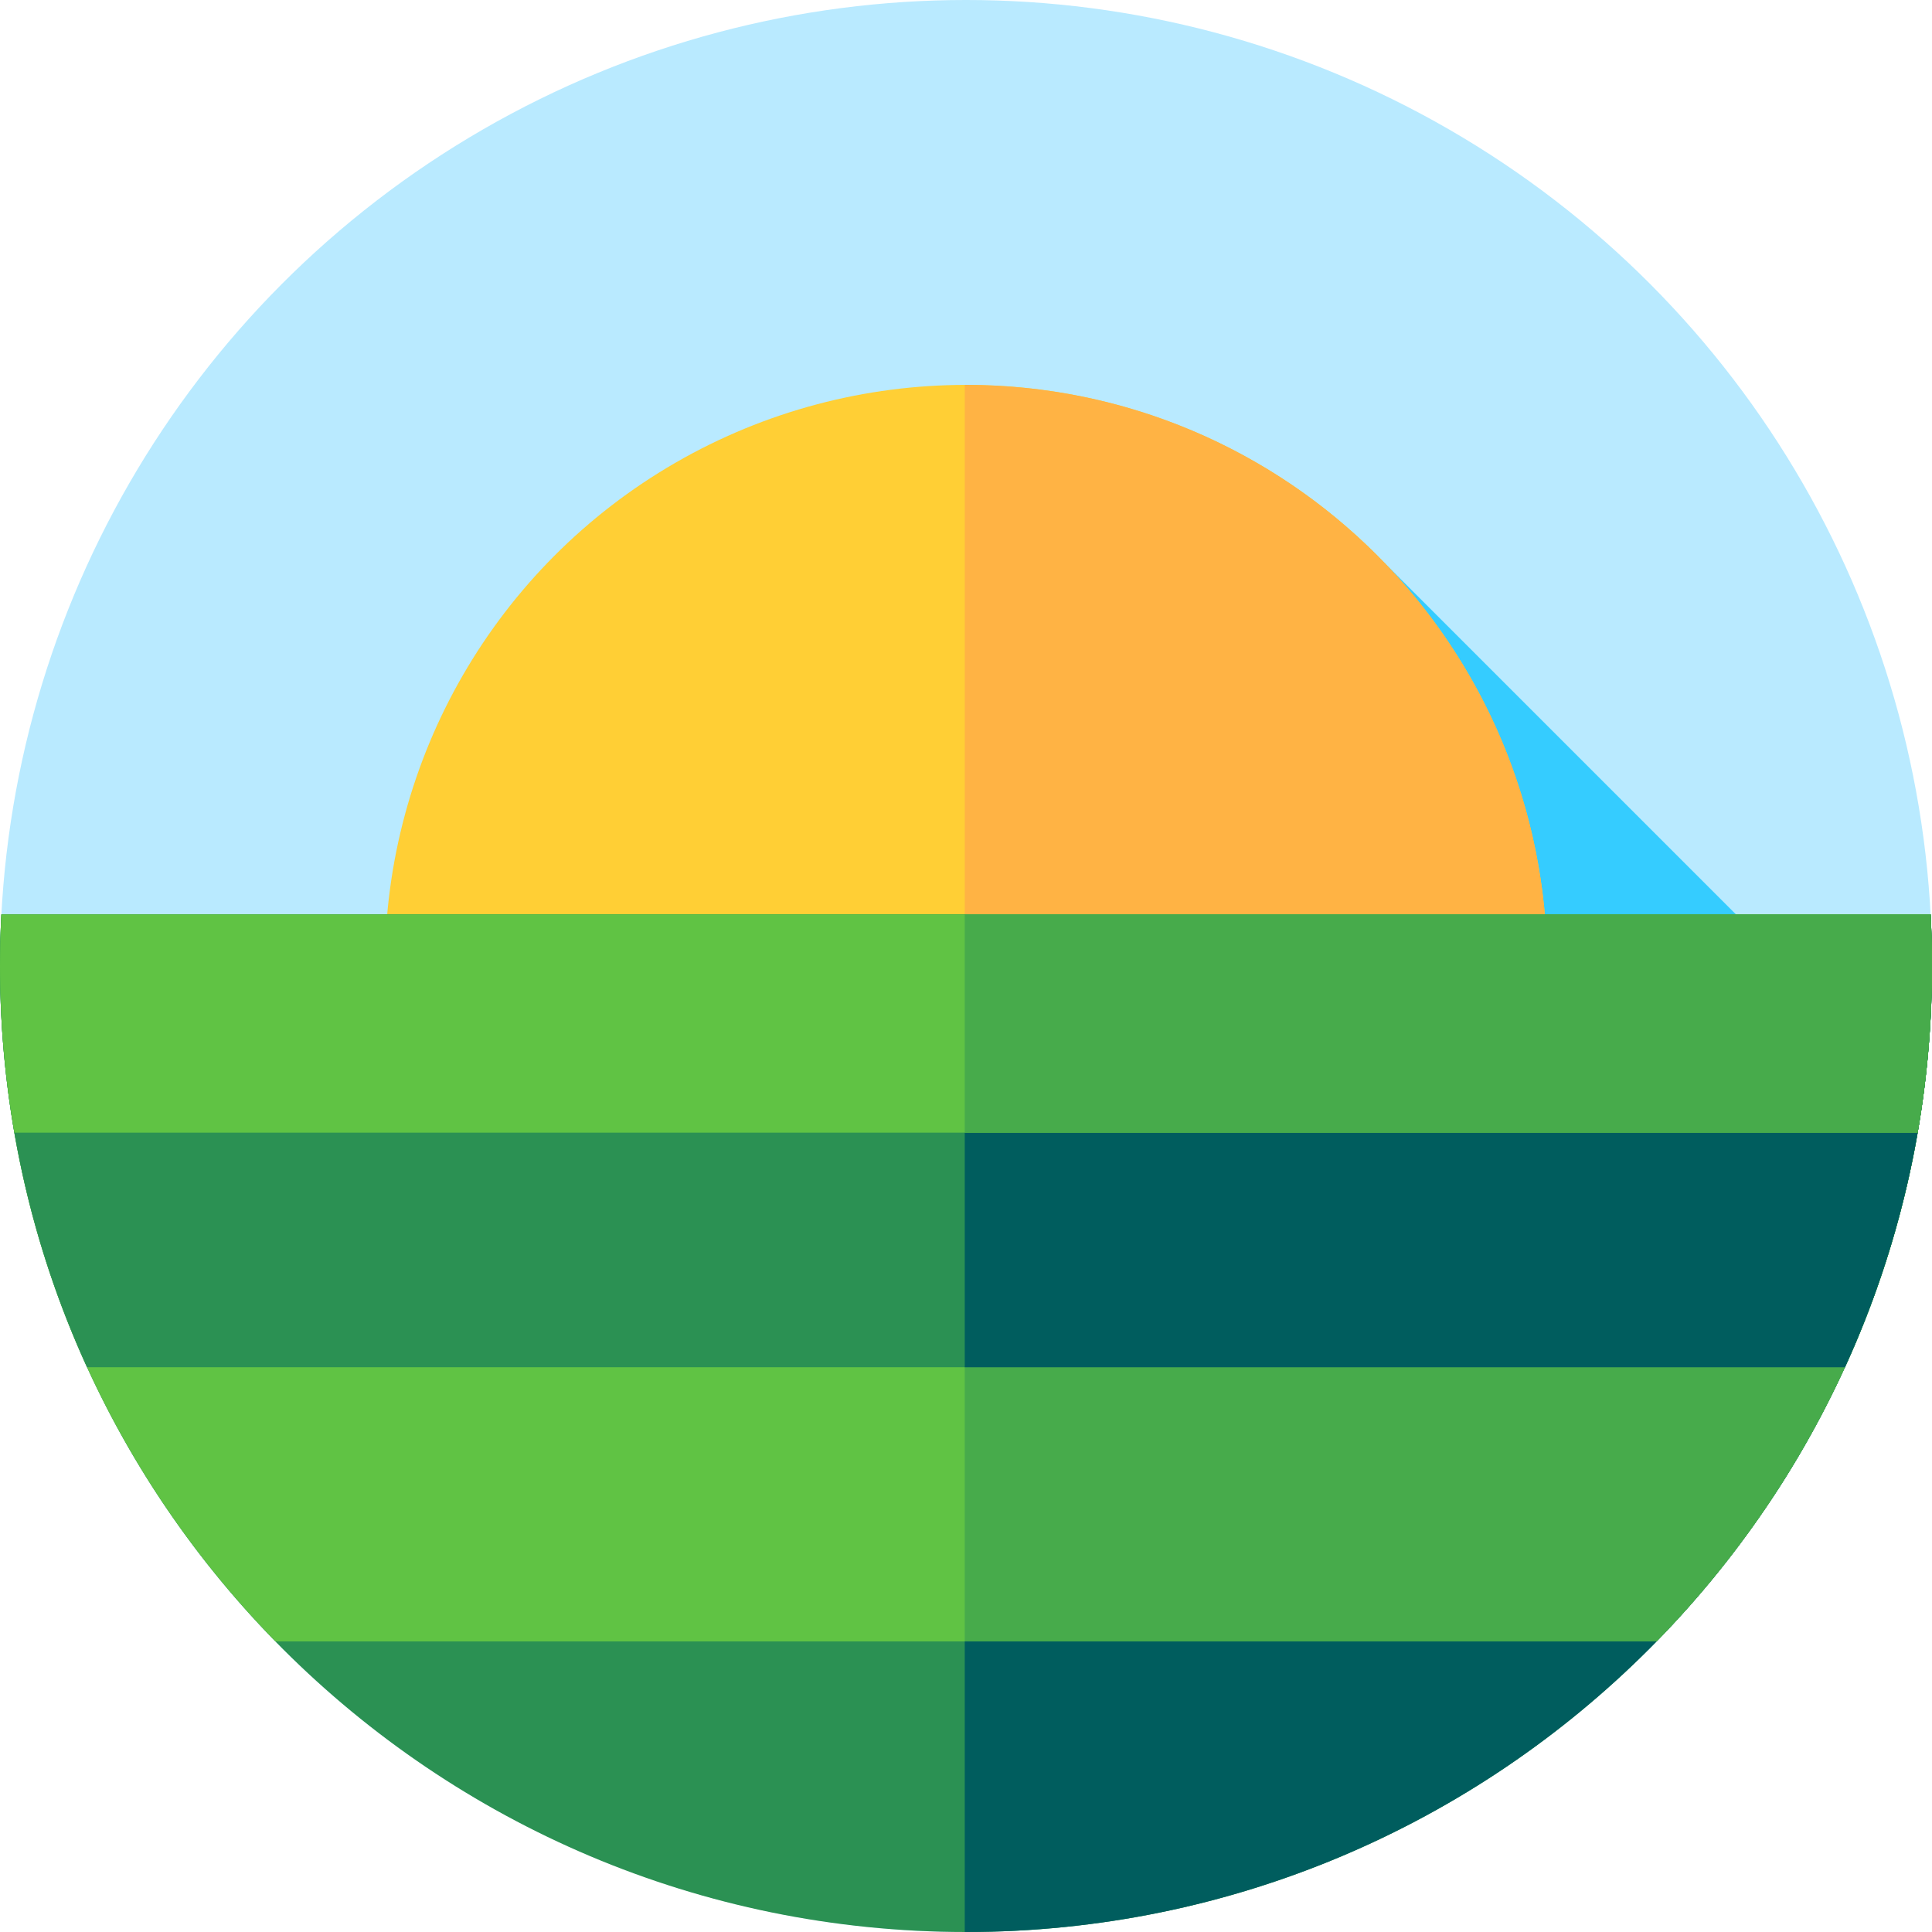 <?xml version="1.0" encoding="iso-8859-1"?>
<!-- Generator: Adobe Illustrator 19.0.0, SVG Export Plug-In . SVG Version: 6.00 Build 0)  -->
<svg xmlns="http://www.w3.org/2000/svg" xmlns:xlink="http://www.w3.org/1999/xlink" version="1.1" id="Capa_1" x="0px" y="0px" viewBox="0 0 512 512" style="enable-background:new 0 0 512 512;" xml:space="preserve">
<circle style="fill:#B9EAFF;" cx="256" cy="256" r="256"/>
<path style="fill:#35CCFF;" d="M469.705,396.966c20.493-31.005,34.415-66.725,39.795-105.19l-147.3-147.3L469.705,396.966z"/>
<circle style="fill:#FFCF35;" cx="256" cy="256" r="154"/>
<path style="fill:#FFB344;" d="M256,102c-0.111,0-0.222,0.004-0.333,0.004v307.992c0.111,0,0.222,0.004,0.333,0.004  c85.052,0,154-68.948,154-154S341.052,102,256,102z"/>
<path style="fill:#2B9153;" d="M0.364,242.333C0.126,246.859,0,251.415,0,256c0,141.385,114.615,256,256,256s256-114.615,256-256  c0-4.585-0.126-9.141-0.364-13.667L0.364,242.333L0.364,242.333z"/>
<path style="fill:#005D5E;" d="M511.636,242.333H255.667v269.663c0.111,0,0.222,0.004,0.333,0.004c141.385,0,256-114.615,256-256  C512,251.415,511.874,246.859,511.636,242.333z"/>
<path style="fill:#60C344;" d="M438.991,435C484.15,388.84,512,325.677,512,256c0-4.585-0.126-9.141-0.364-13.667H0.364  C0.126,246.859,0,251.415,0,256c0,69.677,27.85,132.84,73.009,179H438.991z"/>
<path style="fill:#47AB4B;" d="M512,256c0-4.585-0.126-9.141-0.364-13.667H255.667V435h183.324C484.15,388.84,512,325.677,512,256z"/>
<path style="fill:#2B9153;" d="M488.928,362.333C503.737,329.946,512,293.94,512,256c0-4.585-0.126-9.141-0.364-13.667H0.364  C0.126,246.859,0,251.415,0,256c0,37.94,8.263,73.946,23.072,106.333H488.928z"/>
<path style="fill:#005D5E;" d="M512,256c0-4.585-0.126-9.141-0.364-13.667H255.667v120h233.261C503.737,329.946,512,293.94,512,256z  "/>
<path style="fill:#60C344;" d="M508.192,300.167C510.688,285.818,512,271.063,512,256c0-4.585-0.126-9.141-0.364-13.667H0.364  C0.126,246.859,0,251.415,0,256c0,15.063,1.312,29.818,3.808,44.167H508.192z"/>
<path style="fill:#47AB4B;" d="M512,256c0-4.585-0.126-9.141-0.364-13.667H255.667v57.833h252.525  C510.688,285.818,512,271.063,512,256z"/>
<g>
</g>
<g>
</g>
<g>
</g>
<g>
</g>
<g>
</g>
<g>
</g>
<g>
</g>
<g>
</g>
<g>
</g>
<g>
</g>
<g>
</g>
<g>
</g>
<g>
</g>
<g>
</g>
<g>
</g>
</svg>
